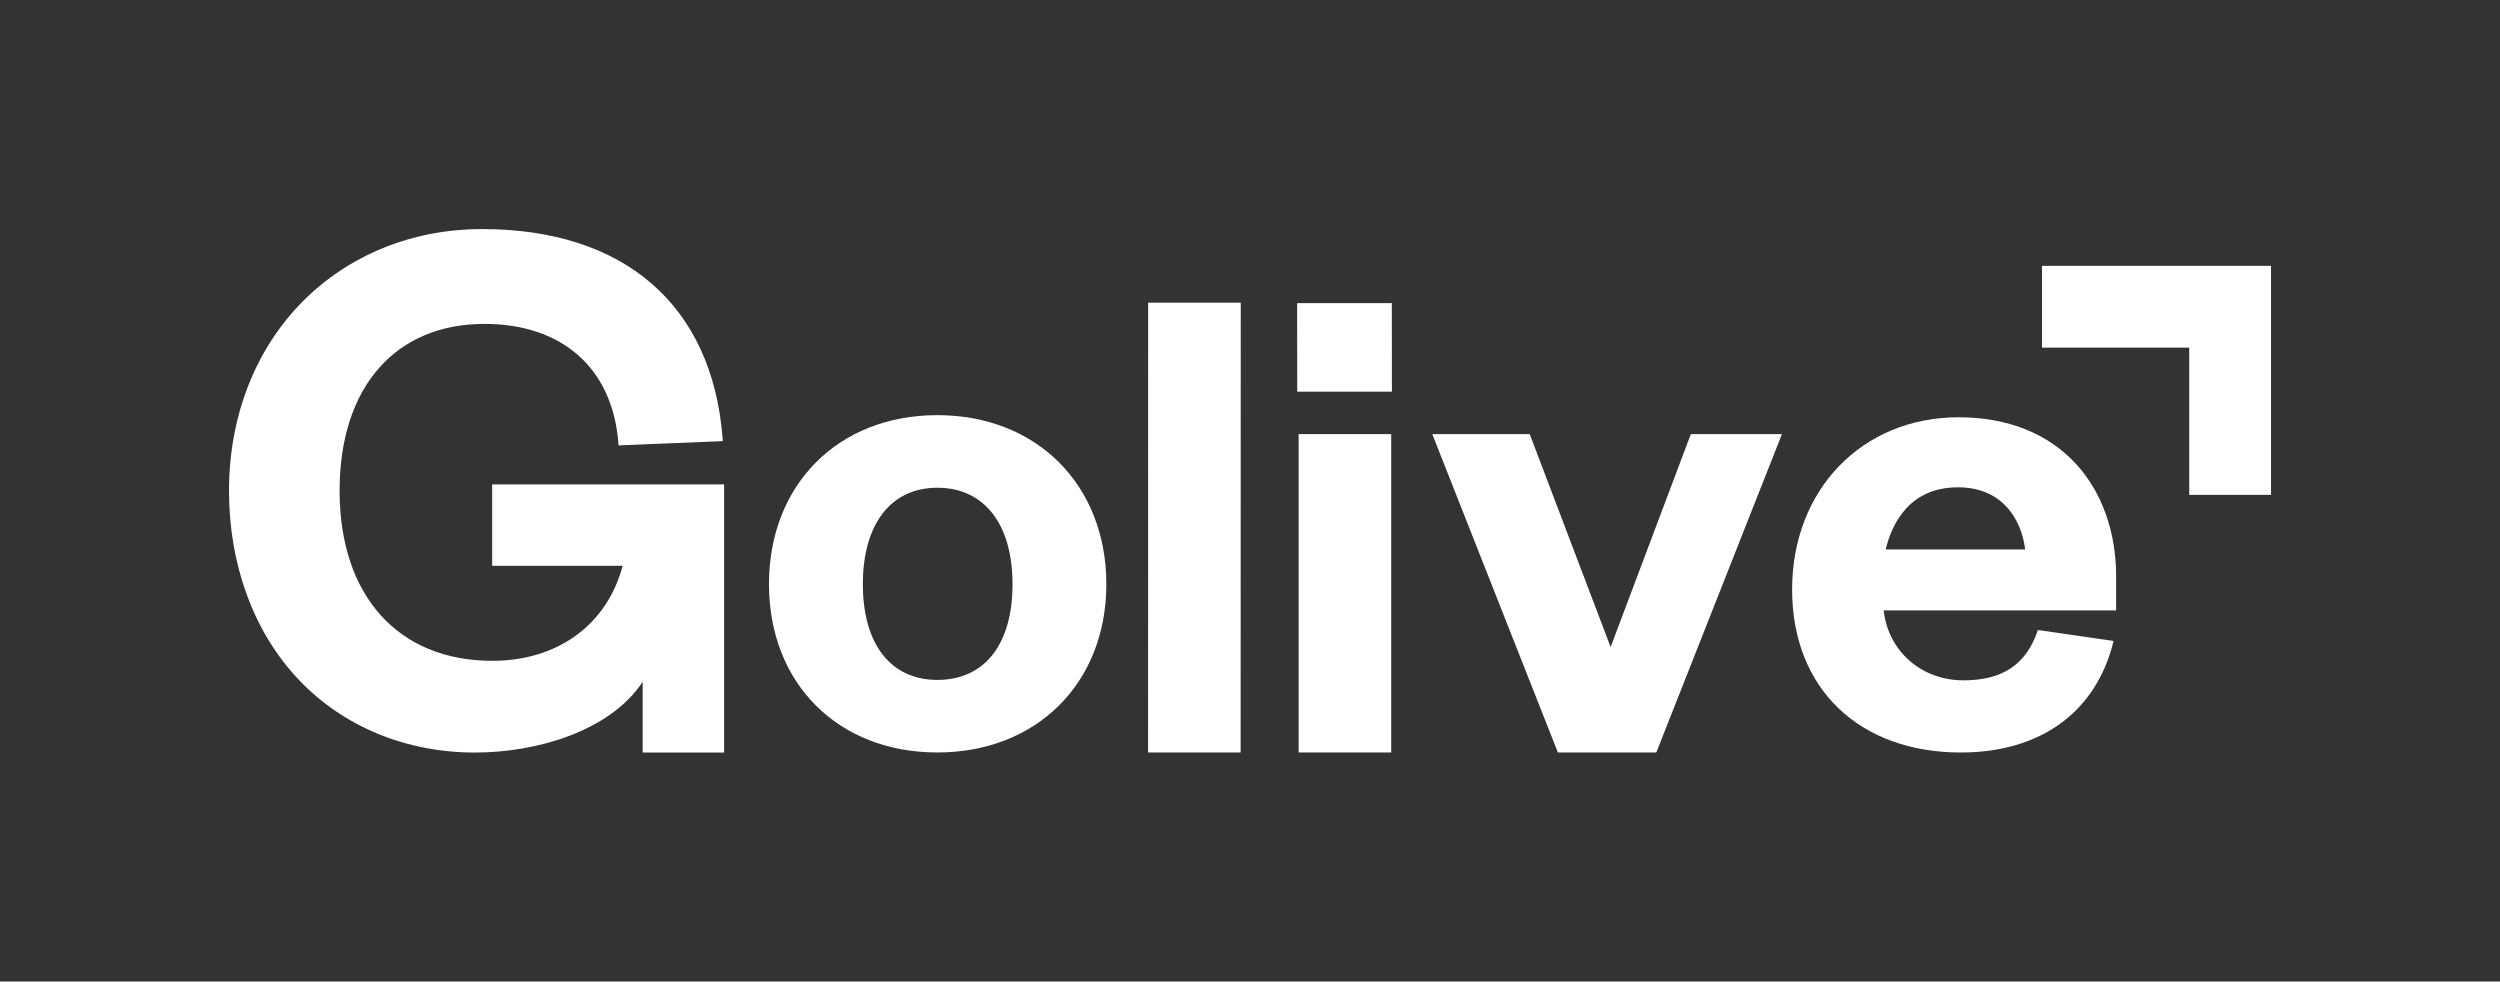 <?xml version="1.0" encoding="UTF-8"?><svg id="Capa_1" xmlns="http://www.w3.org/2000/svg" viewBox="0 0 716.37 281.25"><rect x="0" y="0" width="716.37" height="281.25" fill="#333333" stroke="none"/><defs><style>.cls-1{fill:#fff;}</style></defs><polygon class="cls-1" points="585.14 76.18 585.14 99.61 627.32 99.61 627.32 141.8 650.76 141.8 650.76 76.18 585.14 76.18"/><path class="cls-1" d="M268.59,118.96c-28.4,0-48.24,19.92-48.24,48.43s19.84,48.23,48.24,48.23,48.43-19.83,48.43-48.23-19.92-48.43-48.43-48.43M268.59,194.83c-13.37,0-21.34-10.25-21.34-27.43s7.98-27.64,21.34-27.64,21.55,10.33,21.55,27.64-8.06,27.43-21.55,27.43"/><polygon class="cls-1" points="329 86.72 328.98 215.62 355.5 215.62 355.53 86.72 329 86.72"/><rect class="cls-1" x="372.12" y="124.4" width="26.53" height="91.22"/><polygon class="cls-1" points="371.69 86.87 371.72 112.23 398.85 112.23 398.82 86.87 371.69 86.87"/><polygon class="cls-1" points="484.5 124.4 461.52 185.41 438.34 124.4 410.42 124.4 446.41 215.62 474.61 215.62 510.61 124.4 484.5 124.4"/><path class="cls-1" d="M141.03,162.12h37.38c-4.42,16.84-18.59,27.24-37.34,27.24-26.99,0-43.76-18.68-43.76-48.73s16.29-47.82,41.5-47.82c22.19,0,36.54,12.6,38.35,33.71l.09,1.11,29.88-1.23-.1-1.21c-3.1-37.84-28.21-59.55-68.9-59.55-19.91,0-38.2,7.4-51.49,20.84-13.56,13.71-21.02,32.94-21.02,54.16s7.13,40.67,20.08,54.23c12.77,13.39,30.68,20.77,50.4,20.77,17.98,0,38.9-6.31,48.06-20.29v20.29h23.33v-76.84h-66.46v23.33Z"/><path class="cls-1" d="M561.05,139.64c12.59,0,18.15,8.97,19.26,17.81h-39.98c1.74-7.23,6.7-17.81,20.72-17.81M583.96,180.52l-.03.1c-3.32,9.77-10.07,14.33-21.26,14.33-12.15,0-21.6-8.36-22.91-20.04h66.61v-9.83c0-12.61-4.04-23.98-11.39-32.03-8.05-8.82-19.71-13.48-33.72-13.48-27.66,0-47.73,20.75-47.73,49.34s19.43,46.72,48.34,46.72c22.91,0,38.84-11.64,43.77-31.96l-21.67-3.14Z"/></svg>